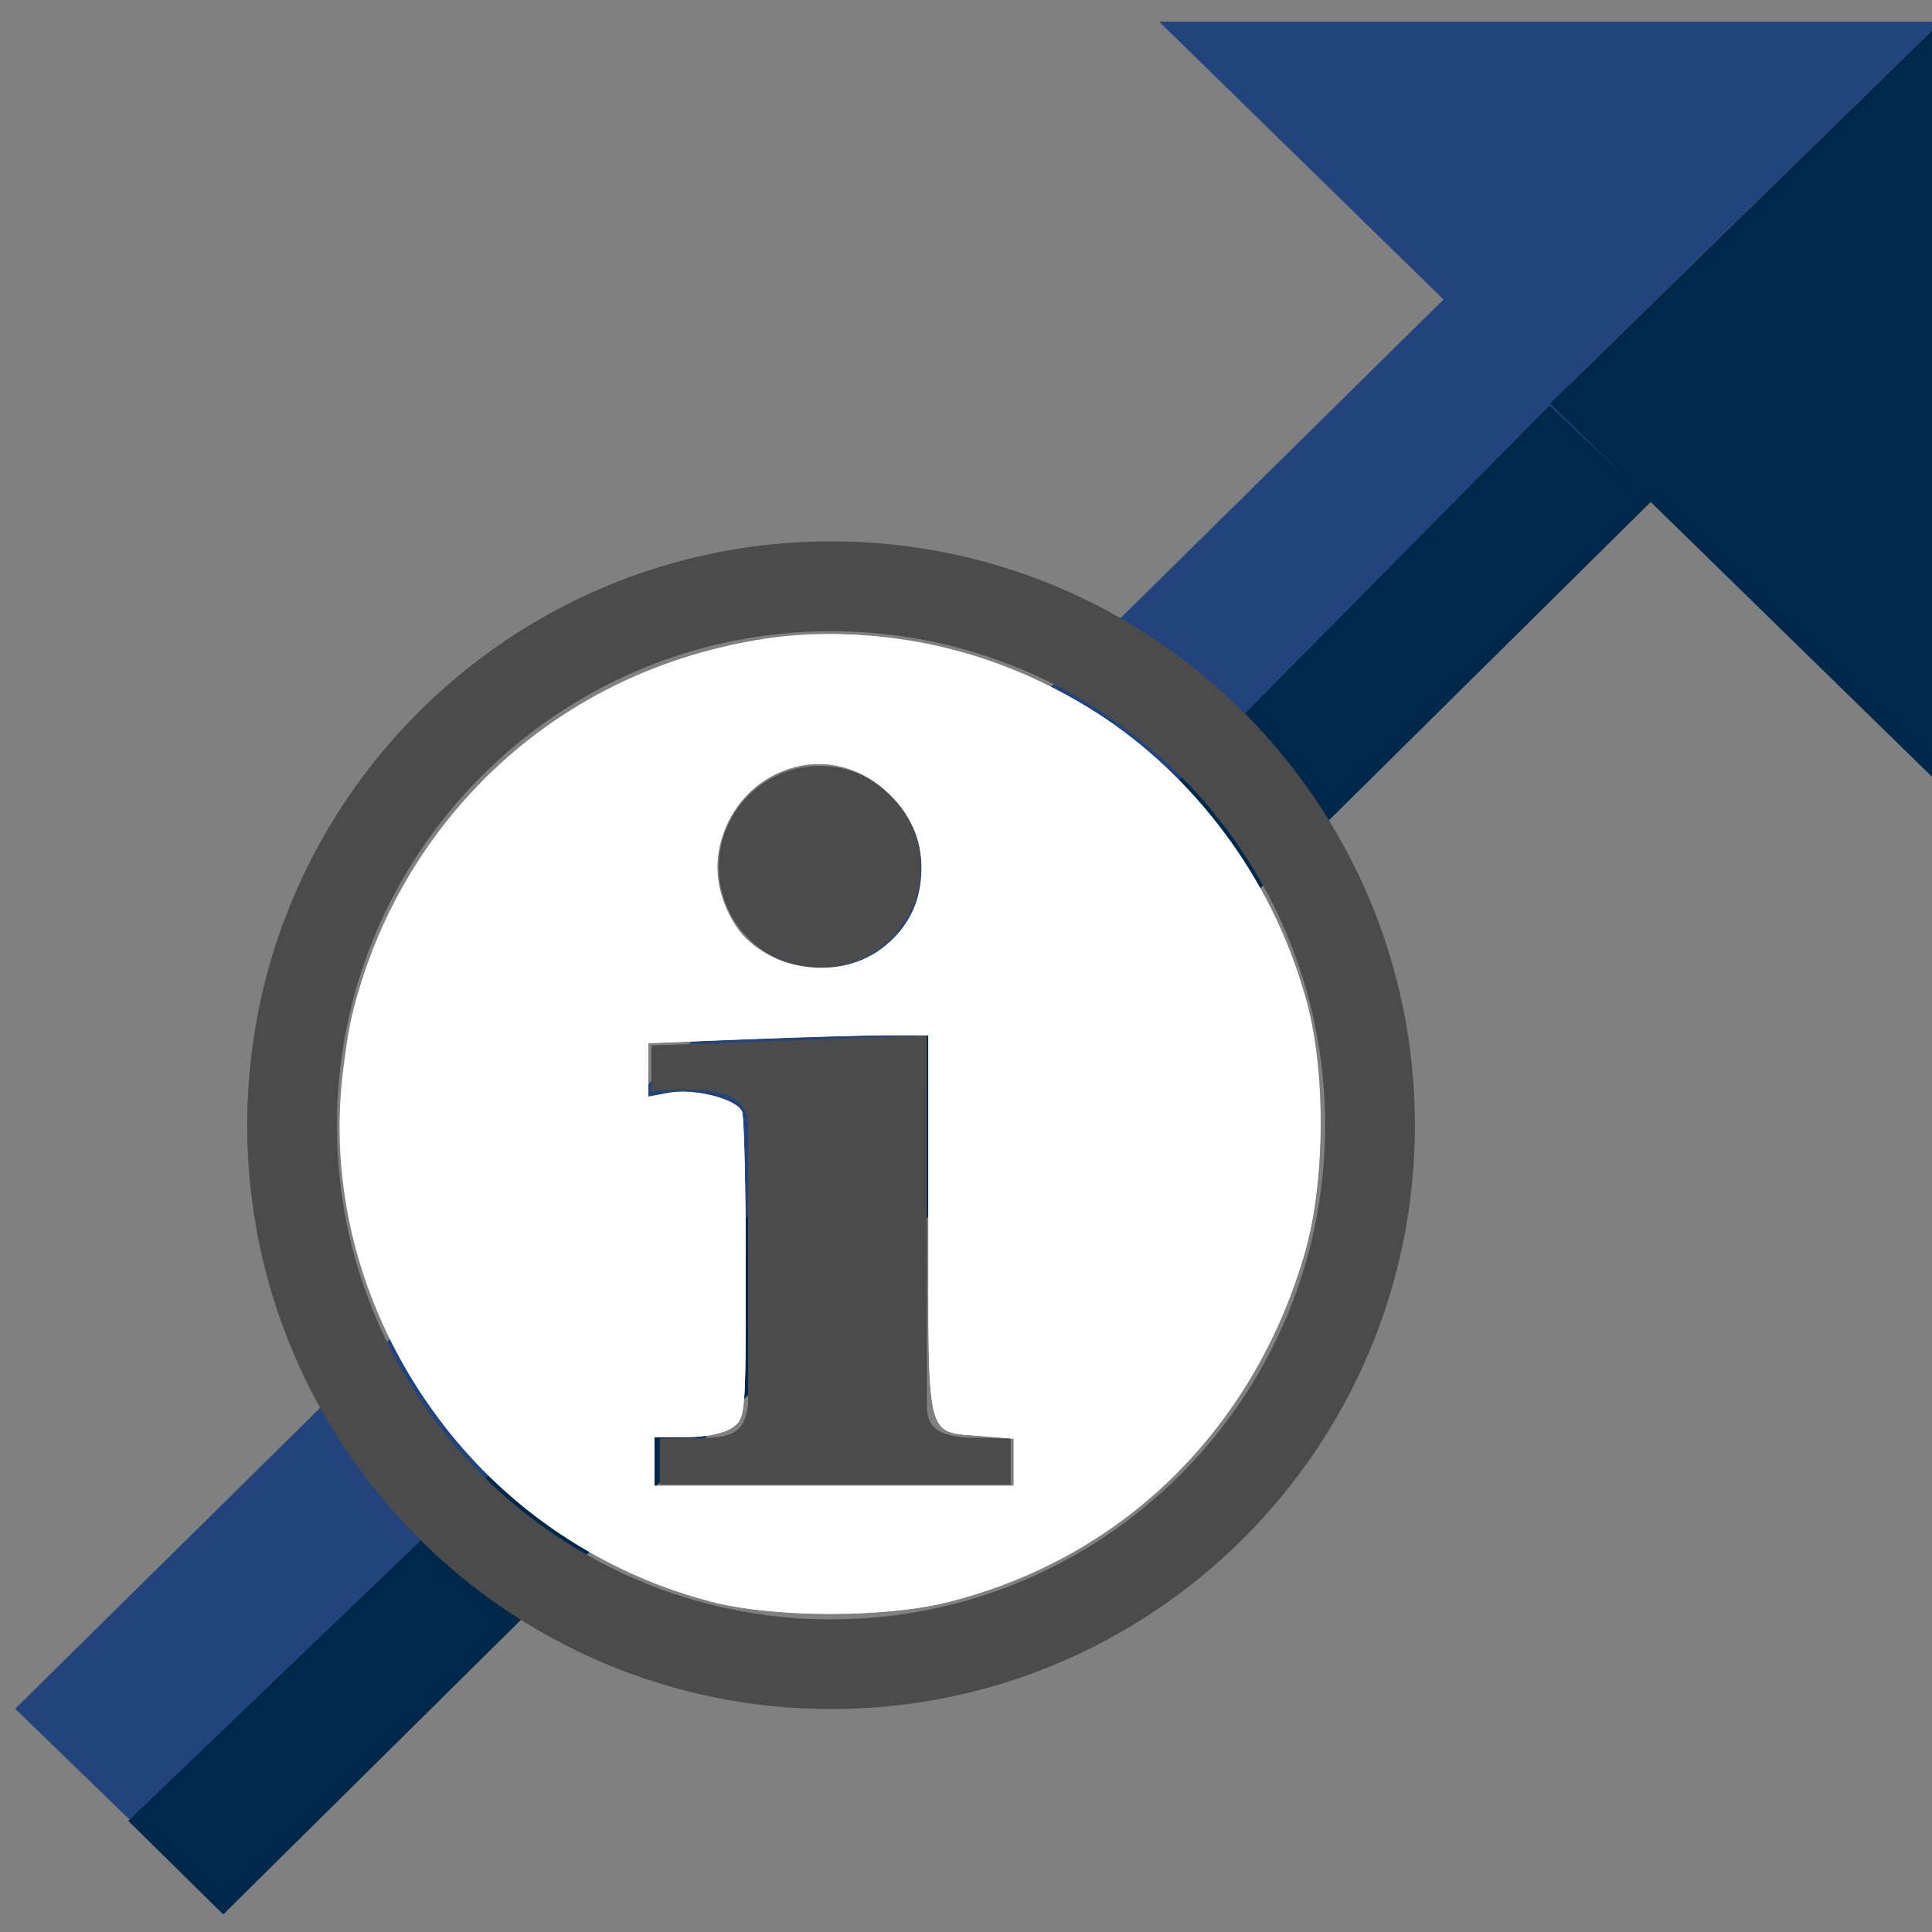 <!-- Generated by IcoMoon.io -->
<svg version="1.1" xmlns="http://www.w3.org/2000/svg" width="20" height="20" viewBox="0 0 20 20">
<rect x="0" y="0" width="20" height="20" fill="#808080" stroke="none"/>
<title>arc-comment</title>
<path fill="#22437b" d="M16.046 4.178l-4.047-3.954h8.093z"></path>
<path fill="#22437b" d="M15.128 2.918l2.153 2.087-14.971 14.771-2.153-2.087z"></path>
<path fill="#00284a" d="M16.040 4.197l1.052 0.995-14.781 14.626-0.983-0.968 4.324-4.146 10.389-10.506z"></path>
<path fill="#00284a" d="M16.046 4.178l4.047-3.954v7.908z"></path>
<path fill="#4b4b4b" d="M8.603 5.604c-3.337 0-6.044 2.708-6.044 6.044s2.708 6.044 6.044 6.044c3.337 0 6.044-2.708 6.044-6.044s-2.708-6.044-6.044-6.044zM8.603 6.534c2.823 0 5.115 2.291 5.115 5.115s-2.291 5.115-5.115 5.115c-2.823 0-5.115-2.291-5.115-5.115s2.291-5.115 5.115-5.115z"></path>
<path fill="#4b4b4b" d="M9.533 8.975c0 0.578-0.468 1.046-1.046 1.046s-1.046-0.468-1.046-1.046v0c0-0 0-0 0-0 0-0.578 0.468-1.046 1.046-1.046s1.046 0.468 1.046 1.046c0 0 0 0 0 0v-0z"></path>
<path fill="#4b4b4b" d="M9.595 14.528c-0.006 0.254 0.113 0.325 0.402 0.355l0.466 0.009v0.476h-3.633v-0.476l0.512-0.009c0.306-0.009 0.38-0.128 0.402-0.355v-2.865c0.003-0.454-0.585-0.382-1-0.369v-0.472l2.852-0.103z"></path>
<path fill="#fff" d="M7.369 16.581c-1.821-0.477-3.199-1.856-3.689-3.69-0.171-0.639-0.188-1.75-0.036-2.379 0.495-2.050 2.159-3.571 4.266-3.899 1.161-0.181 2.514 0.137 3.542 0.831 0.996 0.672 1.764 1.76 2.078 2.941 0.184 0.693 0.183 1.813-0.003 2.506-0.496 1.848-1.879 3.224-3.714 3.693-0.638 0.163-1.816 0.162-2.443-0.003v0zM10.494 15.137v-0.244l-0.343-0.028c-0.571-0.047-0.54 0.079-0.54-2.17v-1.978l-0.457 0c-0.251 0-0.904 0.019-1.45 0.041l-0.993 0.041v0.562l0.22-0.041c0.272-0.051 0.7 0.058 0.751 0.191 0.021 0.054 0.038 0.79 0.038 1.635 0 1.516-0.002 1.537-0.14 1.634-0.084 0.059-0.274 0.098-0.473 0.098h-0.333v0.504h3.72v-0.244zM9.045 9.88c0.303-0.206 0.45-0.436 0.486-0.758 0.063-0.557-0.262-1.036-0.802-1.181-0.92-0.248-1.663 0.843-1.118 1.641 0.299 0.438 1.010 0.586 1.433 0.297z"></path>
<path fill="#fff" d="M7.343 16.575c-2.463-0.645-4.118-3.069-3.785-5.545 0.314-2.338 2.118-4.131 4.452-4.425 2.489-0.314 4.861 1.311 5.521 3.784 0.2 0.748 0.185 1.882-0.035 2.617-0.541 1.812-1.878 3.118-3.658 3.573-0.676 0.173-1.828 0.172-2.495-0.003v0zM10.494 15.137v-0.244l-0.343-0.028c-0.571-0.047-0.54 0.079-0.54-2.17v-1.978h-0.4c-0.22 0-0.872 0.019-1.45 0.041l-1.050 0.041v0.553l0.211-0.040c0.264-0.050 0.71 0.066 0.76 0.197 0.021 0.054 0.038 0.79 0.038 1.635 0 1.516-0.002 1.537-0.14 1.634-0.084 0.059-0.274 0.098-0.473 0.098h-0.333v0.504h3.72zM8.96 9.919c0.638-0.303 0.782-1.136 0.287-1.656-0.901-0.947-2.327 0.187-1.641 1.304 0.251 0.409 0.886 0.574 1.354 0.352z"></path>
</svg>
